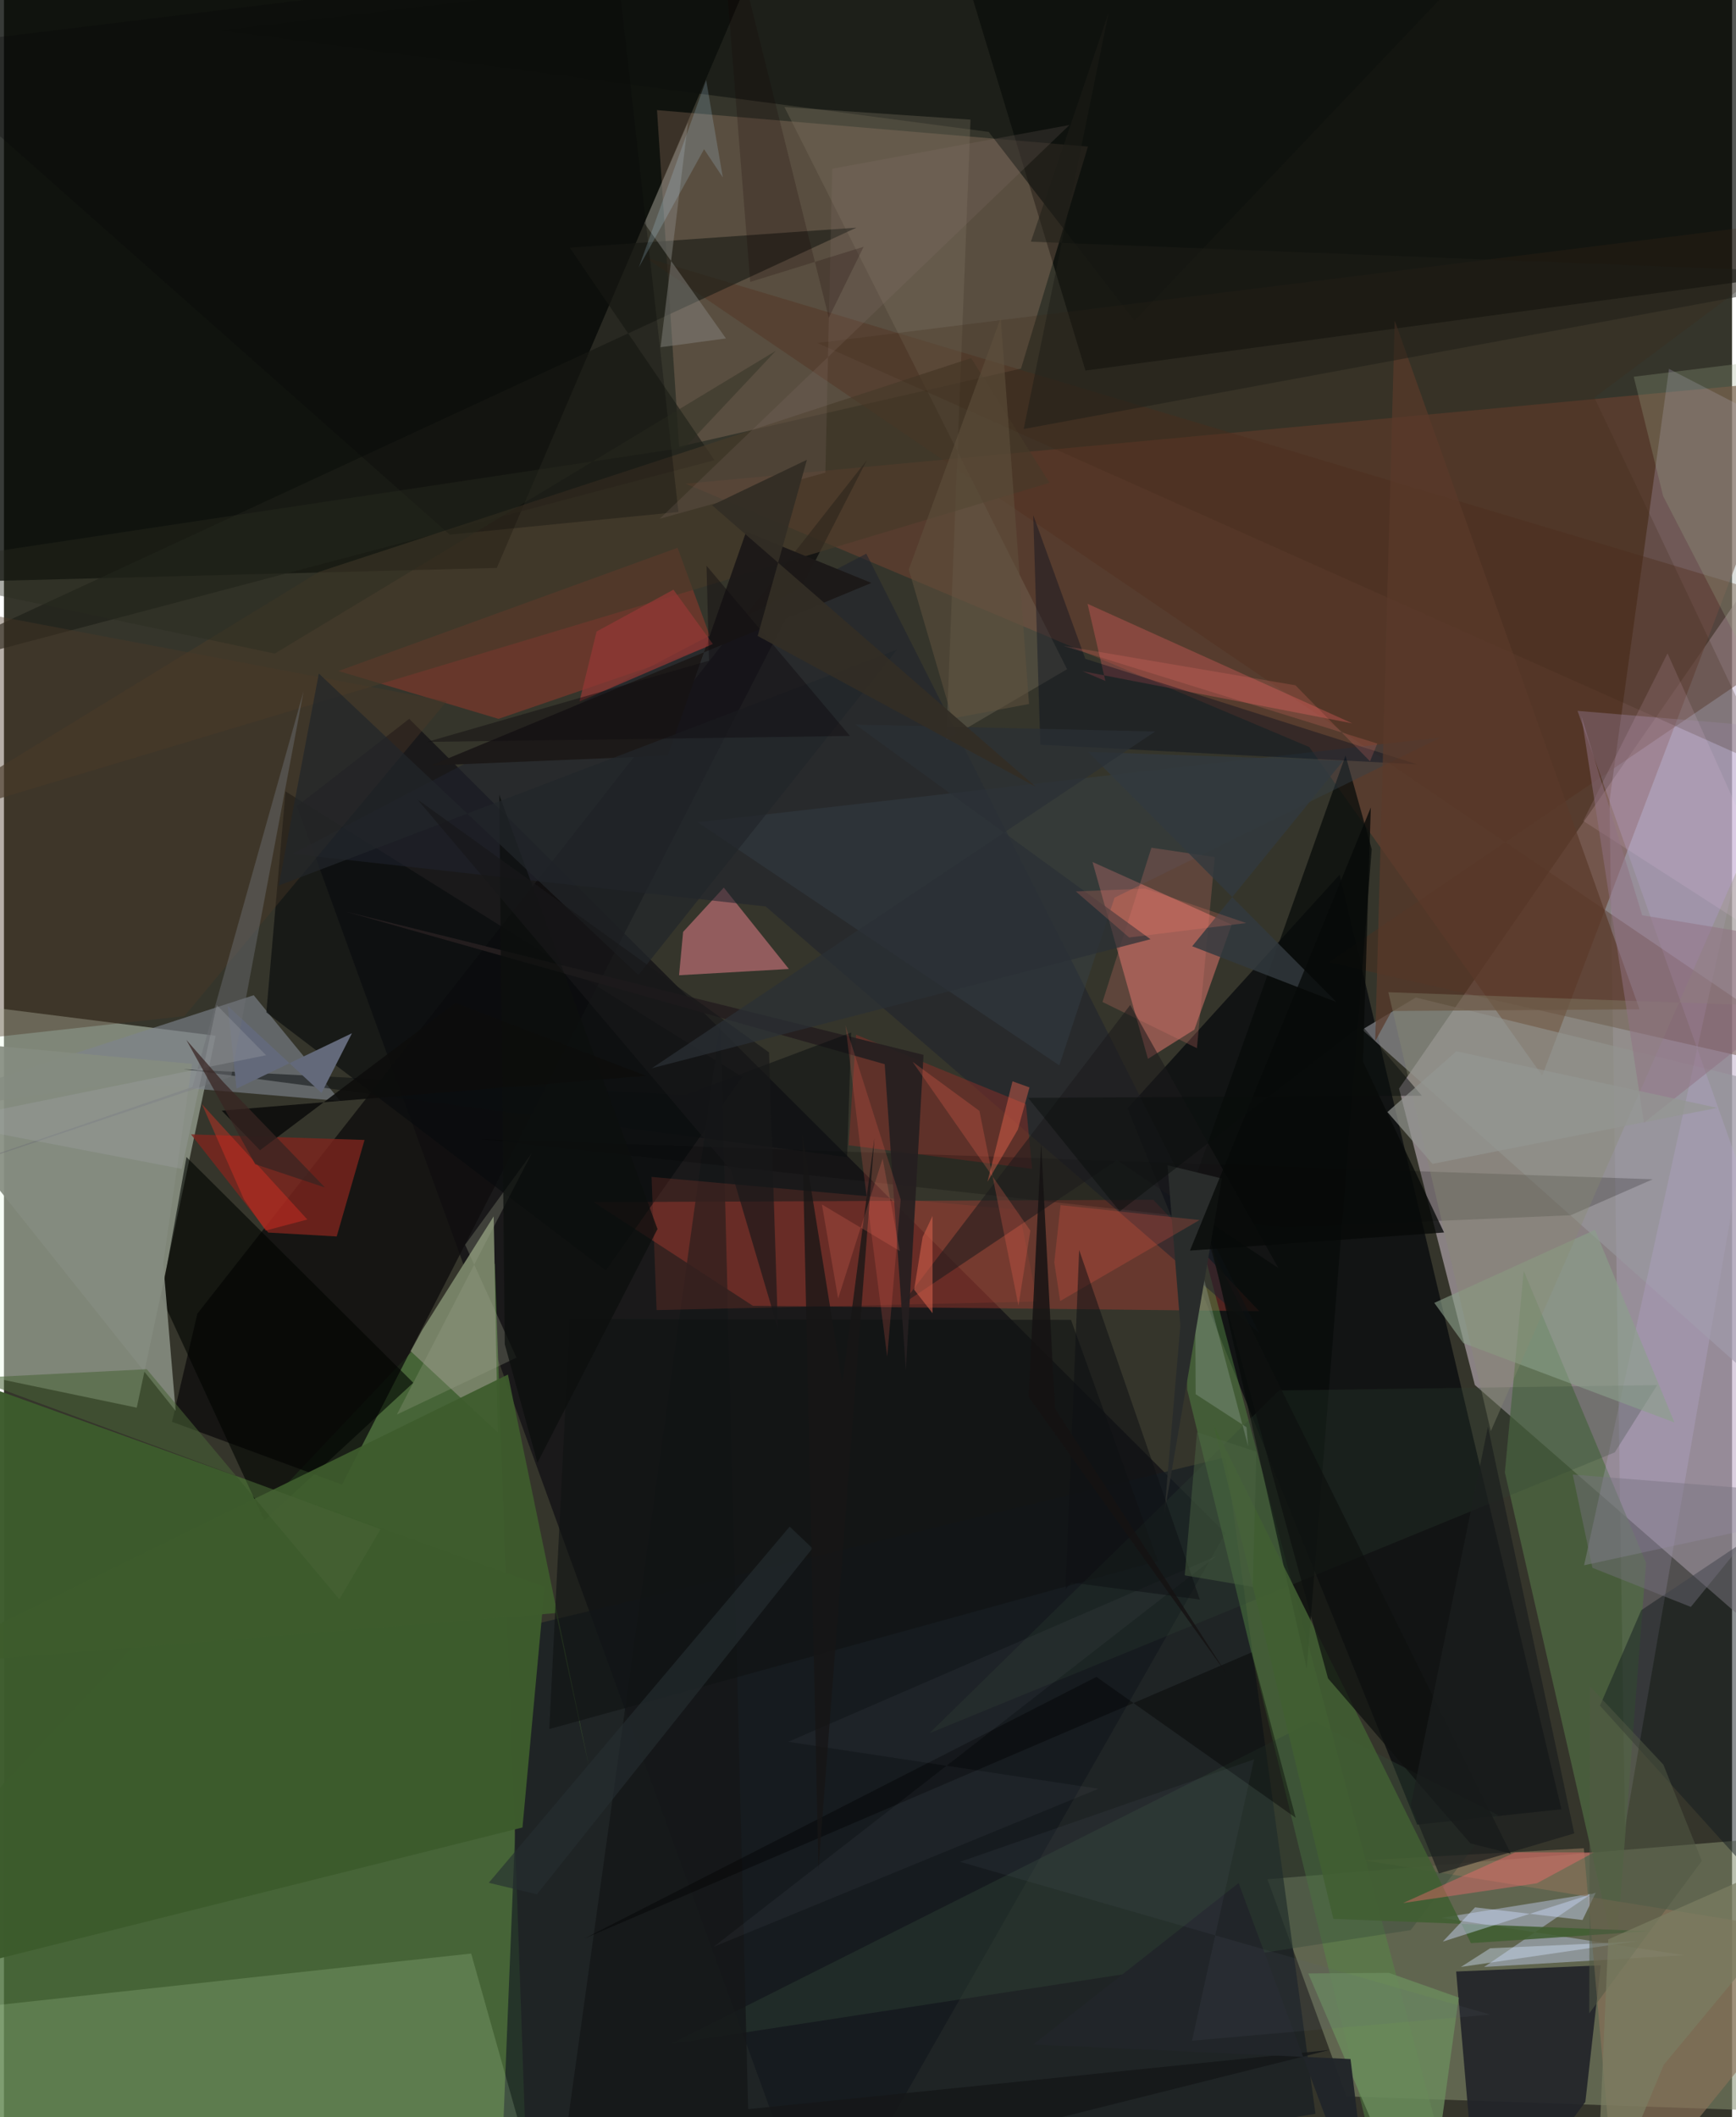 <svg xmlns="http://www.w3.org/2000/svg" width="228" height="278" viewBox="0 0 836 1024"><path fill="#35352b" d="M0 0h836v1024H0z"/><path fill="#cdbfca" fill-opacity=".557" d="M674.898 526.521l36.668 143.338 165.456 144.348L898 204.217z"/><path fill="#ebfce9" fill-opacity=".404" d="M102.427 500.965l-126.803-16.008L-62 654.484 64.244 680.84z"/><path fill="#070b07" fill-opacity=".8" d="M238.435 274.674L-62 282.454V-62h444.484z"/><path fill="#06050e" fill-opacity=".561" d="M394.552 1086L141.774 389.886l54.286-42.211 394.83 393.87z"/><path fill="#4a6f3a" fill-opacity=".808" d="M237.456 611.176l14.524 413.069-313.98 38.68 4.27-139.298z"/><path fill="#848c6e" fill-opacity=".549" d="M649.472 1013.943l212.214 7.248-2.193-132.656-248.271 20.38z"/><path fill="#030603" fill-opacity=".663" d="M898 128.427V-62L457.96-35.95l65.249 215.166z"/><path fill="#67402f" fill-opacity=".659" d="M329.778 233.944l542.066-50.48-127.69 336.754-112.67-158.895z"/><path fill="#03070b" fill-opacity=".69" d="M543.54 536.074l102.617-112.99L753.47 875.072l-69.822 7.437z"/><path fill="#f3b699" fill-opacity=".192" d="M524.41 70.892l-32.375 107.38-165.417 37.8-10.69-162.811z"/><path fill="#0e0d0d" fill-opacity=".784" d="M163.55 718.06l253.917-495.538-323.88 412.825-12.291 52.333z"/><path fill="#bd4033" fill-opacity=".373" d="M362.27 631.538l245.01 2.613-51.286-53.862-270.696 1.146z"/><path fill="#f07c76" fill-opacity=".478" d="M526.61 416.92l67.336 30.288-18.058 50.795-22.457 14.131z"/><path fill="#161d22" fill-opacity=".675" d="M239.22 1086l12.075-299.091 339.828-82.097 43.36 317.586z"/><path fill="#c9bde5" fill-opacity=".224" d="M784.212 883.94L898 226.181l-92.507-47.77-28.794 209.191z"/><path fill="#22242a" fill-opacity=".918" d="M713.92 1086l51.118-69.408 7.454-66.028-69.957 2.995z"/><path fill="#e0ffcf" fill-opacity=".153" d="M249.072 1026.678l-23.045-81.817-267.762 29.113 54.947 92.268z"/><path fill="#532f1d" fill-opacity=".392" d="M640.933 465.4L898 524.034 310.072 124.44l577.772 173.046z"/><path fill="#3c5b2c" fill-opacity=".98" d="M261.575 767.457L-36.042 660.652-62 962.19l312.845-78.304z"/><path fill="#778267" fill-opacity=".996" d="M202.34 643.265l34.57-54.933 1.995 104.472-42.141-39.268z"/><path fill="#506d44" fill-opacity=".698" d="M735.215 614.692l59.189 141.232-14.62 191.171-53.692-234.961z"/><path fill="#f38691" fill-opacity=".49" d="M348.25 429.315l31.466 39.347-53.12 3.023 1.965-20.964z"/><path fill="#558b46" fill-opacity=".463" d="M670.665 1074.66L708.32 1086 570.593 568.339l1.832 103.803z"/><path fill="#7e838e" fill-opacity=".624" d="M-62 540.8l182.816-59.442 41.91 51.165-104.52-8.82z"/><path fill="#90382d" fill-opacity=".553" d="M343.126 312.03l-17.247-47.091-164.05 59.609 77.431 23.143z"/><path fill="#c0caec" fill-opacity=".459" d="M768.1 915.88l-72.654 11.7 117.265 18.084-96.659 5.687z"/><path fill="#999aa0" fill-opacity=".608" d="M657.045 498L898 712.755l-53.106-190.612-161.89-39.677z"/><path fill="#7d251d" fill-opacity=".8" d="M160.974 598.028l-33.166-1.887-37.307-47.484 83.938 2.695z"/><path fill="#080c0d" fill-opacity=".647" d="M357.105 520.864l-65.963 93.684-164.207-124.88 9.281-106.894z"/><path fill="#bfaada" fill-opacity=".243" d="M853.276 351.526l-88.851 405.54 133.057-28.92-136.238-384.334z"/><path fill="#20232d" fill-opacity=".557" d="M607.303 644.806L417.179 267.772l-277.56 145.2 228.889 25.473z"/><path fill="#000400" fill-opacity=".608" d="M125.957 735.356L76.112 627.438 88.29 559.6l109.738 109.197z"/><path fill="#0d100d" fill-opacity=".58" d="M476.385 63.8l70.554 91.213L753.251-62 104.74 14.693z"/><path fill="#7d7561" fill-opacity=".329" d="M377.564 51.765l136.753 271.918-58.478 34.288 11.756-300.118z"/><path fill="#8c7359" fill-opacity=".631" d="M764.297 893.952l-106.396 5.805 232.63 37.708-110.415 136.06z"/><path fill="#1e1f17" fill-opacity=".663" d="M273.77 119.814l69.952 102.767L-62 329.837 412.381 110.11z"/><path fill="#080c0a" fill-opacity=".741" d="M661.688 410.755l-12.68-45.34-72.369 203.558 53.63 238.038z"/><path fill="#872d29" fill-opacity=".51" d="M408.635 553.92l3.595-53.456 82.168 33.567 2.976 31.3z"/><path fill="#858c7f" fill-opacity=".91" d="M77.047 610.89l13.945-96.34L-62 500.567 83.053 682.391z"/><path fill="#324738" fill-opacity=".365" d="M322.676 988.541l310.748-156.128 89.265 45.429-42.148 55.683z"/><path fill="#131b20" fill-opacity=".482" d="M792.082 778.795L898 707.983V964.38L772.1 824.977z"/><path fill="#463929" fill-opacity=".647" d="M467.882 173.19l37.91 60.31-556.01 167.128L152.426 276.58z"/><path fill="#f26563" fill-opacity=".314" d="M652.304 349.866l-128.093-57.812 8.62 37.305-11.047-4.724z"/><path fill="#8a8a85" fill-opacity=".443" d="M309.801 107.926l39.486 55.777-31.646 4.24 13.294-108.787z"/><path fill="#151719" fill-opacity=".835" d="M264.464 1086l82.219-592.544 13.342 526.667L641.19 991.51z"/><path fill="#3f2717" fill-opacity=".235" d="M393.463 165.888l493.716-61.443L769.41 192.27l84.993 179.329z"/><path fill="#000200" fill-opacity=".2" d="M619.467 593.673l-389.155-42.748 567.33 19.455-39.654 17.377z"/><path fill="#34414c" fill-opacity=".404" d="M537.273 434.166l-26.719 81.112-175-117.591 359.644-41.034z"/><path fill="#01091b" fill-opacity=".369" d="M501.343 360.199l182.276 9.477-160.487-51.032-25.2-69.497z"/><path fill="#5a3a2a" fill-opacity=".702" d="M672.811 155.034l-9.441 348.551 7.985-14.607 119.897-.8z"/><path fill="#3e5c2d" fill-opacity=".929" d="M283.219 855.443l-16.175-75.244-310.193 25.32 286.95-140.707z"/><path fill="#6b8b5d" fill-opacity=".796" d="M687.386 1086l-56.39-131.509 39.06-.28 33.73 11.941z"/><path fill="#0f1213" fill-opacity=".612" d="M558.246 755.026L263.81 836.28l9.902-198.268 242.503.388z"/><path fill="#a84332" fill-opacity=".22" d="M490.988 585.123l8.9 44.362-184.159 4.153-2.44-64.407z"/><path fill="#9aaa87" fill-opacity=".267" d="M890.06 169.707l-47.11 148.252-40.286-78.021-14.226-57.722z"/><path fill="#314334" fill-opacity=".255" d="M799.775 669.92l-182.895 2.593-169.178 165.805L779.28 702.452z"/><path fill="#8b9f8a" fill-opacity=".608" d="M769.703 594.815l38.446 93.197-102.157-38.388-14.04-19.468z"/><path fill="#1c1918" fill-opacity=".973" d="M206.571 370.233l114.575-4.77 37.892-108.244 60.607 24.73z"/><path fill="#98a89e" fill-opacity=".329" d="M576.141 602.032l.37 72.29 24.606 15.982.786 9.243z"/><path fill="#933835" fill-opacity=".722" d="M286.7 305.434l-8.27 33.827 64.52-27.764-19.072-26.29z"/><path fill="#415e32" fill-opacity=".882" d="M585.223 689.2l124.458 250.637 86.316-5.798-152.873-5.943z"/><path fill="#fe6d6f" fill-opacity=".392" d="M741.614 910.866l-64.796 9.573 54.25-24.501 38.196-.022z"/><path fill="#da766f" fill-opacity=".247" d="M555.107 410.014l30.669 4.55-8.65 92.409-45.684-22.343z"/><path fill="#1c1a1c" fill-opacity=".553" d="M434.272 630.999l104.132-69.843 78.145 52.184-71.693-127.278z"/><path fill="#000100" fill-opacity=".392" d="M280.466 937.744L603.63 799.177l21.27 80.014-96.391-68.149z"/><path fill="#d5e6ff" fill-opacity=".404" d="M779.463 939.545l-60.504 2.77-14.11 9.026 85.53-12.525z"/><path fill="#eb3024" fill-opacity=".384" d="M116.073 580.032l-20.289-45.978 50.98 55.778-20.203 5.359z"/><path fill="#251f20" fill-opacity=".918" d="M436.31 662.666l8.558-152.463-279.641-69.326 260.848 73.834z"/><path fill="#4b3927" fill-opacity=".4" d="M-42.482 505.796L-62 286.893l276.214 52.29L87.271 491.48z"/><path fill="#cad8f9" fill-opacity=".455" d="M711.674 922.524l-15.607 16.57 73.99-23.648-6.4 13.195z"/><path fill="#0a0e11" fill-opacity=".518" d="M329.58 529.614L86.884 517.14l321.034 42.557 1.95-60.291z"/><path fill="#0e1110" fill-opacity=".733" d="M640.554 811.788l68.826 79.775 19.577 4.972-145.66-294.63z"/><path fill="#646a7b" fill-opacity=".996" d="M112.524 526.535l-4.297-40.02 45.415 42.125 14.704-28.892z"/><path fill="#323a3e" fill-opacity=".824" d="M574.838 457.673l69.794 27.01-120.187-121.019 123.43 4.286z"/><path fill="#898d73" fill-opacity=".353" d="M719.3 692.202l151.433-344.85-19.203 139.029-181.81-6.474z"/><path fill="#486337" fill-opacity=".557" d="M-15.738 666.536l197.905 73.082-19.927 33.876-93.151-111.252z"/><path fill="#9ca189" fill-opacity=".286" d="M223.11 602.044l32.209-44.236-65.245 126.36 57.874-27.518z"/><path fill="#6e6f74" fill-opacity=".451" d="M144.973 334.227L91.169 525.719-62 578.225l171.925-57.435z"/><path fill="#1c1e1e" fill-opacity=".702" d="M694.182 906.151l-13.593-32.937 37.323-183.15 41.757 196.679z"/><path fill="#787380" fill-opacity=".431" d="M758.94 713.196l9.523 45.1 47.604 18.915 45.44-55.9z"/><path fill="#2a2d2c" fill-opacity=".996" d="M589.209 570.004L561.304 732.51l7.8-91.292-6.198-77.622z"/><path fill="#070a07" fill-opacity=".29" d="M296.41-18.442l29.887 266.062-110.648 10.963L-49.582 23.678z"/><path fill="#ffd9f6" fill-opacity=".114" d="M804.782 315.996l-40.779 81.062L898 483.35v39.808z"/><path fill="#fc6a52" fill-opacity=".396" d="M496.126 525.948l-8.23-2.956-12.084 48.581 14.7-25.284z"/><path fill="#8e7c74" fill-opacity=".176" d="M515.472 60.459L317.236 250.908l80.155-22.317 3.305-146.988z"/><path fill="#cccce3" fill-opacity=".047" d="M529.467 865.154l-186.128 76.447L586.373 752.68 379.42 842.452z"/><path fill="#21262a" fill-opacity=".969" d="M597.292 910.737l-99.312 78.099 153.445 7.054 10.927 90.11z"/><path fill="#f75d45" fill-opacity=".224" d="M510.968 629.264l-2.85-18.736 3.043-27.649 67.224 7.207z"/><path fill="#ff685a" fill-opacity=".188" d="M433.812 580.153l-26.72-84.225 7.538 61.6 12.66 98.61z"/><path fill="#515944" fill-opacity=".533" d="M767.19 815.532l-.27 158.263 54.47-73.768-18.613-46.547z"/><path fill="#1d1d17" fill-opacity=".49" d="M534.444 6.014l-41.12 201.483L898 132.577 496.797 116.9z"/><path fill="#262e31" fill-opacity=".624" d="M380.11 738.358l11.02 10.51-133.29 167.364-23.291-5.59z"/><path fill="#0f1114" fill-opacity=".525" d="M513.575 768.7l2.748-3.298 62.22 8.234-58.393-169.051z"/><path fill="#907282" fill-opacity=".514" d="M792.53 442.68l-29.407-96.433 30.272 196.763L898 460.08z"/><path fill="#0c0f0e" fill-opacity=".757" d="M316.164 594.443L258.08 707.489l-15.8-57.306-2.672-265.792z"/><path fill="#5f513d" fill-opacity=".561" d="M437.724 275.447l21.06 72.028 37.108-6.986-13.68-186.687z"/><path fill="#22262a" fill-opacity=".722" d="M306.93 471.6l125.15-157.44-299.155 114.145 19.4-102.54z"/><path fill="#070908" fill-opacity=".78" d="M573.757 604.863l87.486-214.316-3.787 122.913 39.217 82.647z"/><path fill="#2a2c1e" fill-opacity=".4" d="M-62 275.387l391.437-58.92 43.969-46.787-242.403 146.434z"/><path fill="#fc7a6e" fill-opacity=".192" d="M624.798 331.452l-112.227-19.075 151.825 47.238-3.538 8.596z"/><path fill="#0d0d0c" fill-opacity=".886" d="M310.553 520.303l-205.187 16.882 18.504 19.156 94.525-71.223z"/><path fill="#170000" fill-opacity=".208" d="M361.023 136.356L345.303-62l53.73 215.675 16.858-34.327z"/><path fill="#171819" fill-opacity=".651" d="M200.035 386.664L351.768 566.06l22.675 76.62-4.317-133.673z"/><path fill="#7a7d61" fill-opacity=".722" d="M769.867 1078.038l33.123-79.42L898 884.144l-121.87 53.849z"/><path fill="#596075" fill-opacity=".125" d="M604.758 850.953L574.76 987.007l144.234-12.624L462.55 900.49z"/><path fill="#b7e2fe" fill-opacity=".188" d="M339.698 38.695l8.076 47.137-9.082-13.665-31.564 57.156z"/><path fill="#4b6342" fill-opacity=".475" d="M604.13 767.518l1.74-65.38-28.706-9.424-5.941 69.221z"/><path fill="#171616" fill-opacity=".761" d="M394.027 904.086l27.08-353.625-15.55 118.225-19.348-120.15z"/><path fill="#0a0d0b" fill-opacity=".475" d="M495.449 530.973l190.511-1-29.23-34.203-116.962 90.127z"/><path fill="#2a3035" fill-opacity=".718" d="M313.402 516.671l241.254-62.403-142.68-103.817 144.94 3.356z"/><path fill="#ff6b54" fill-opacity=".239" d="M471.91 537.304l18.87 94.154 5.76-36.26-56.972-81.631z"/><path fill="#a0a4a8" fill-opacity=".314" d="M86.009 565.341l-118.12-22.624 158.91-32.34-23.872-24.279z"/><path fill="#949692" fill-opacity=".686" d="M702.623 508.462l-33.333 29.39 21.786 25.069 137.795-27.083z"/><path fill="#f5755f" fill-opacity=".212" d="M395.702 582.564l37.683 22.501-8.311-44.69-21.525 67.702z"/><path fill="#110d10" fill-opacity=".455" d="M339.885 273.649l69.396 82.31-204.603 2.88 136.391-39.3z"/><path fill="#372521" fill-opacity=".725" d="M106.215 523.473l49.052 50.856-33.73-11.235-33.33-60.155z"/><path fill="#332d25" fill-opacity=".937" d="M364.629 307.59l134.518 72.952-156.587-136.18 45.885-21.971z"/><path fill="#d9624e" fill-opacity=".549" d="M440.31 623.76l4.128-25.478 4.77-10.153.03 47.047z"/><path fill="#ff8069" fill-opacity=".2" d="M544.332 453.428l-25.815-22.28 33.66-1.36 48.781 16.654z"/><path fill="#151312" fill-opacity=".835" d="M495.69 675.733l6.083-122.614 6.656 128.012 83.202 128.645z"/></svg>